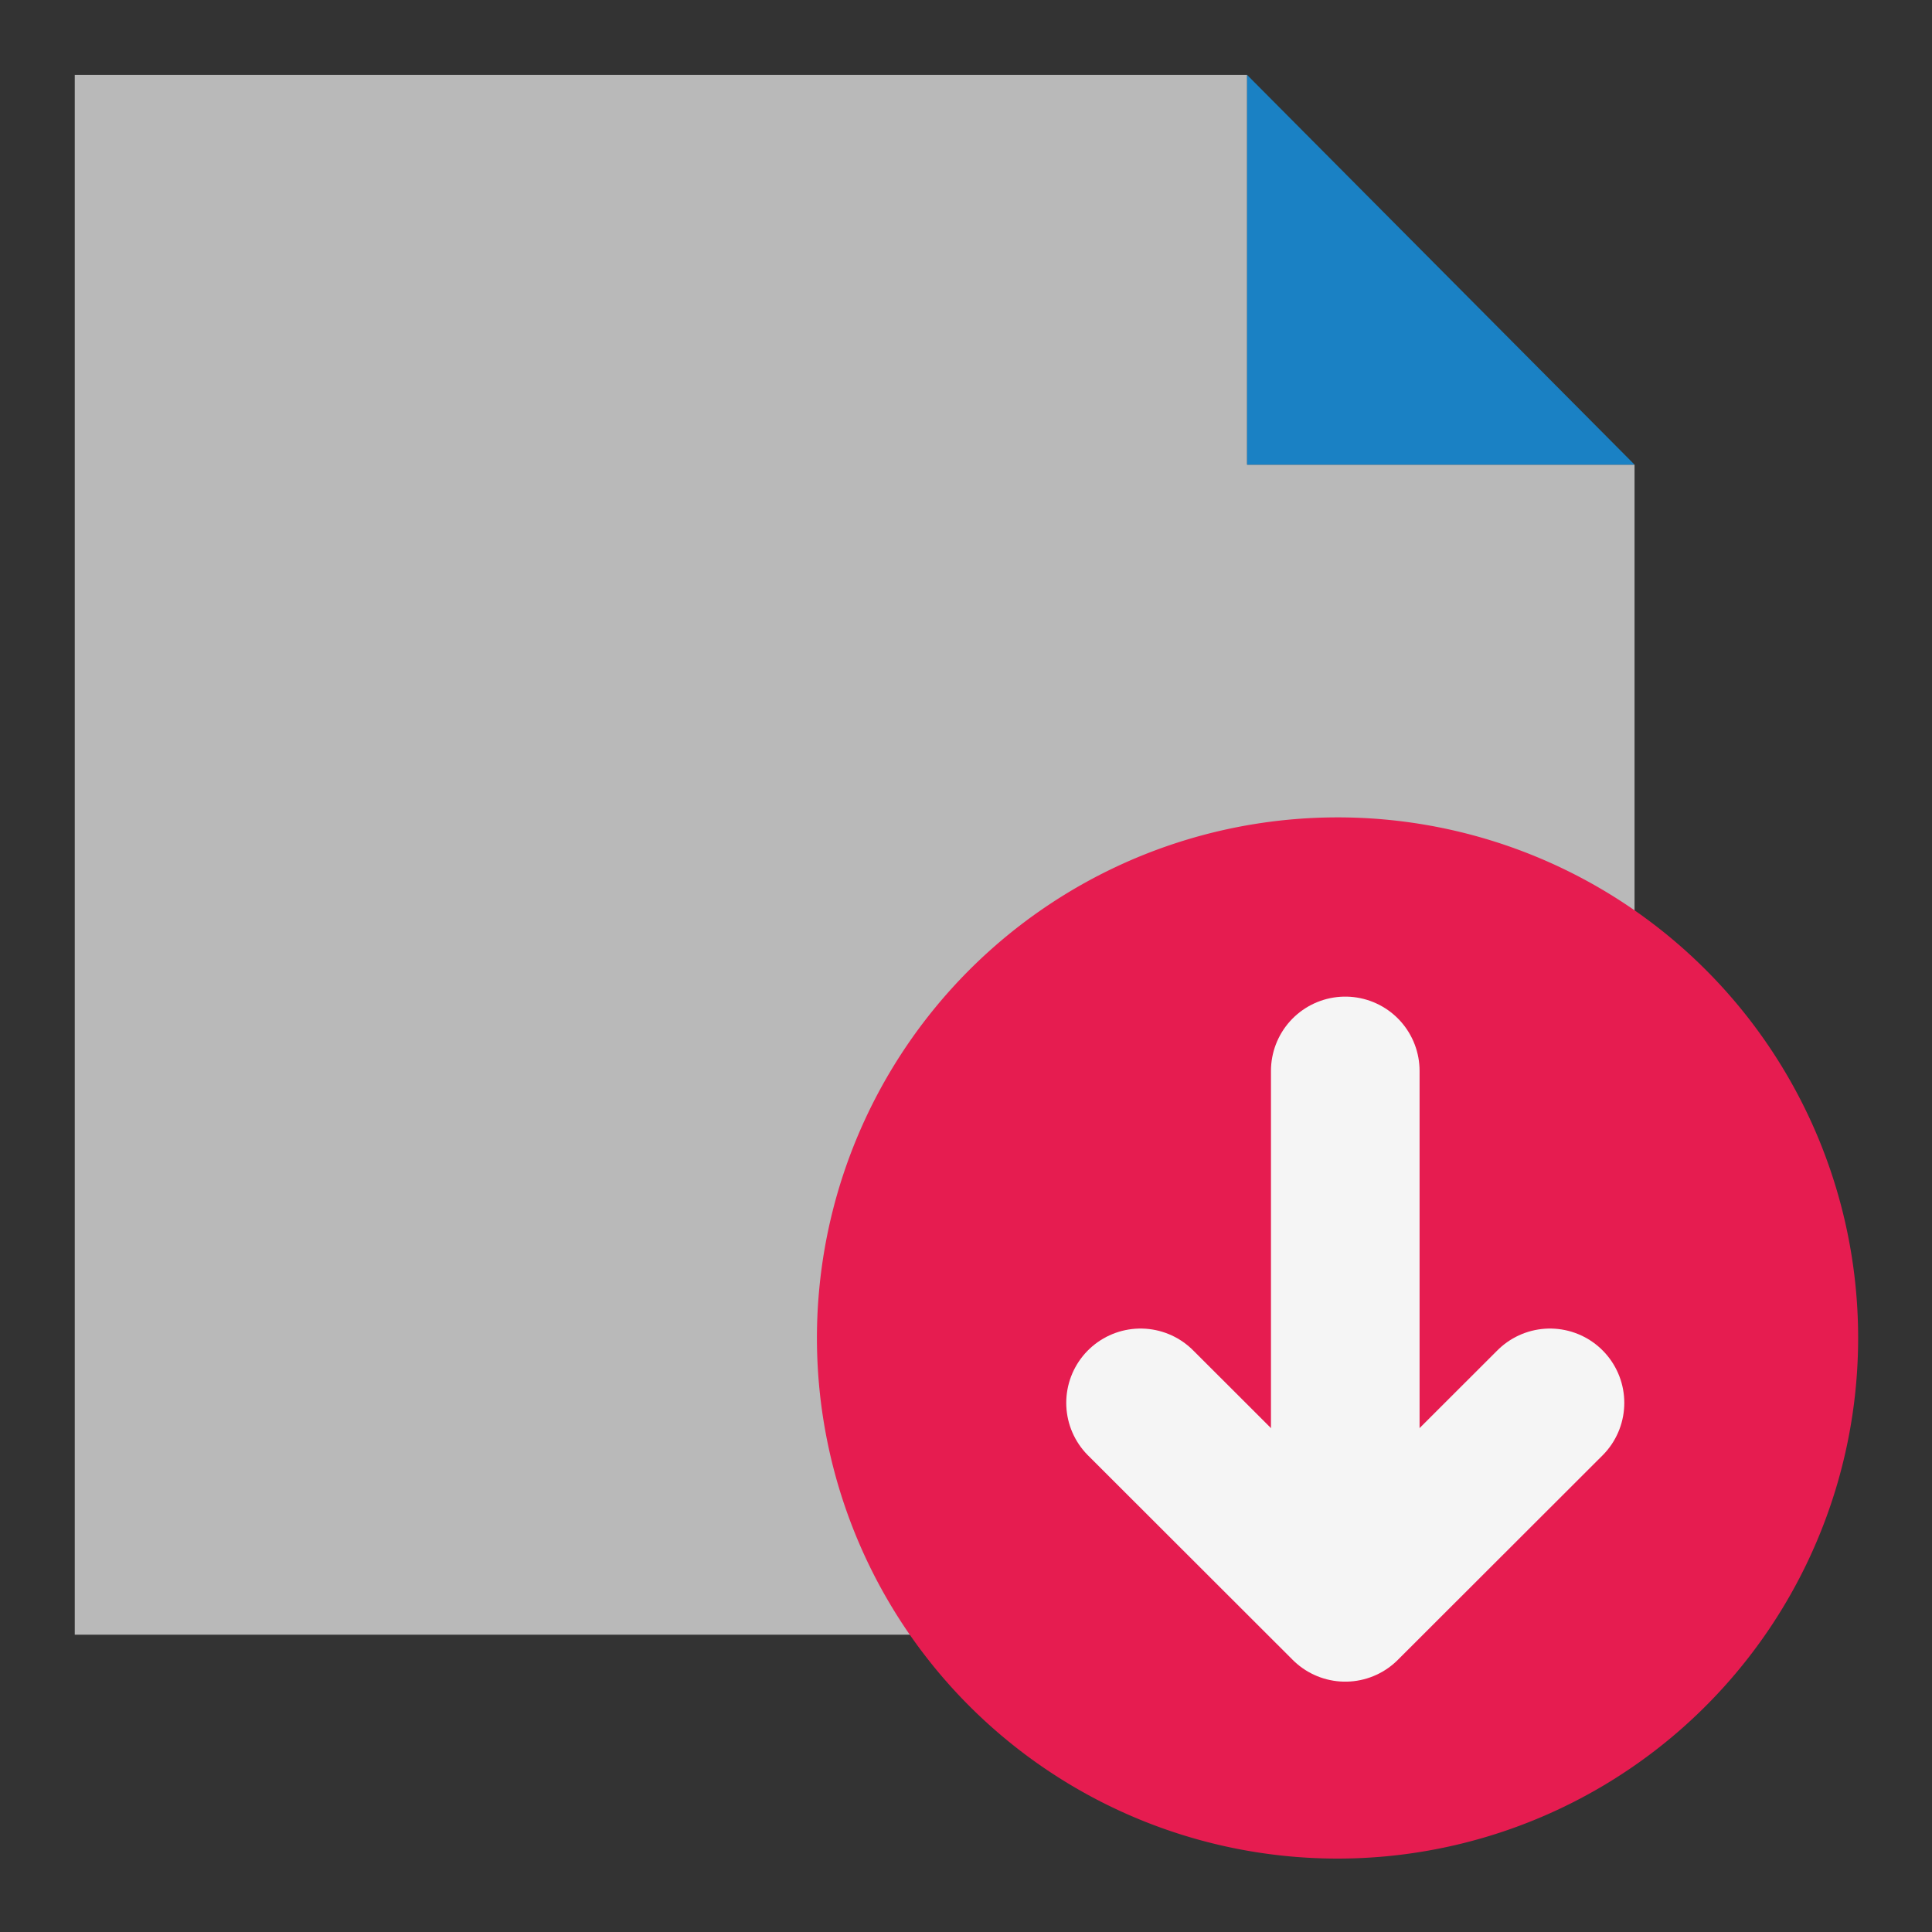 <svg id="Слой_1" data-name="Слой 1"
  xmlns:dc="http://purl.org/dc/elements/1.1/"
  xmlns:cc="http://creativecommons.org/ns#"
  xmlns:rdf="http://www.w3.org/1999/02/22-rdf-syntax-ns#"
  xmlns="http://www.w3.org/2000/svg" viewBox="0 0 26 26">
  <rect x="0" y="0" width="26" height="26" fill="#333333" stroke="none"/>
  <defs>
    <style>.cls-1{fill:#b9b9b9;}.cls-2{fill:#1a81c4;}.cls-3{fill:#e61c50;}.cls-4{fill:none;stroke:#f5f5f5;stroke-linecap:round;stroke-linejoin:round;stroke-width:2px;}</style>
  </defs>
  <title>import</title>
  <polygon class="cls-1" points="16.783 6.253 16.783 1.008 1.006 1.008 1.006 21.999 21.997 21.999 21.997 6.253 16.783 6.253"/>
  <polygon class="cls-2" points="16.783 6.253 21.997 6.253 16.783 1.008 16.783 6.253"/>
  <path class="cls-3" d="M25.006,18A7.006,7.006,0,1,1,18,11,7.003,7.003,0,0,1,25.006,18Z"/>
  <line class="cls-4" x1="18.104" y1="21.412" x2="18.104" y2="14.412"/>
  <polyline class="cls-4" points="20.859 18.879 18.104 21.631 15.349 18.879"/>
</svg>